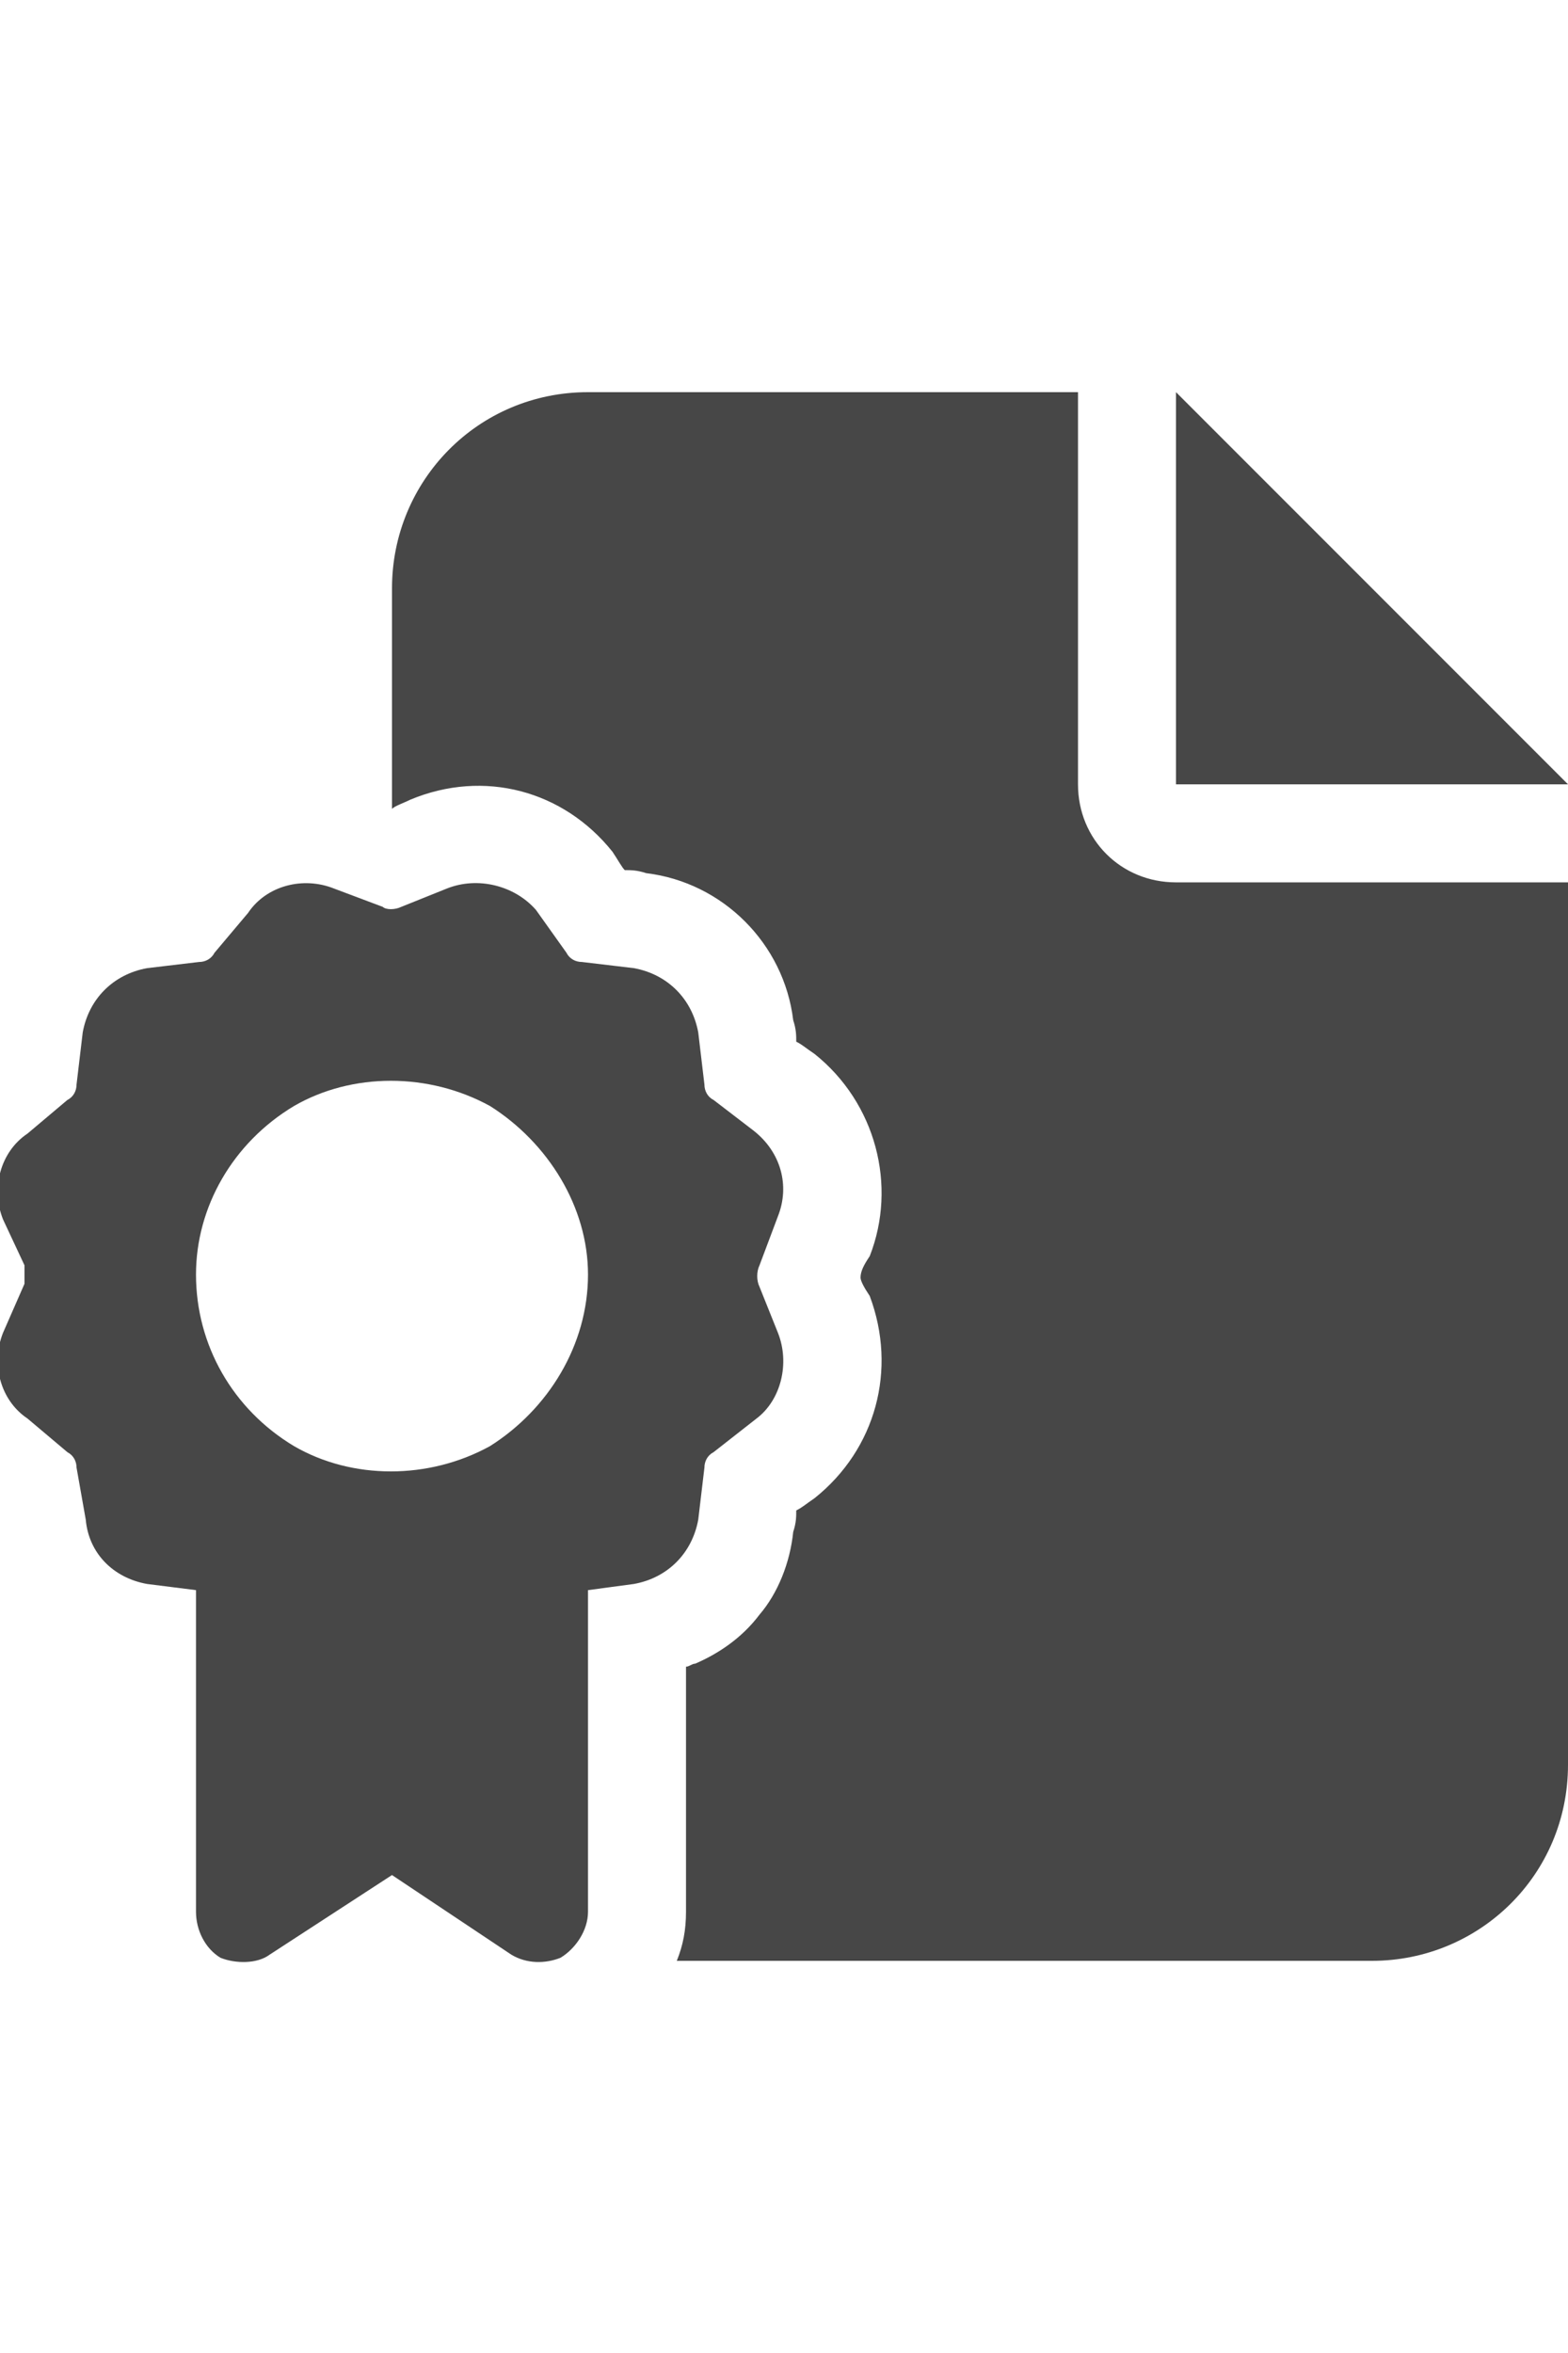 <svg width="16" height="24" viewBox="0 0 16 24" fill="none" xmlns="http://www.w3.org/2000/svg">
<g id="label-paired / md / file-certificate-md / fill" clip-path="url(#clip0_2556_15062)">
<path id="icon" d="M4 6C4 4.906 4.875 4 6 4H11V8C11 8.562 11.438 9 12 9H16V18C16 19.125 15.094 20 14 20H6.906C6.969 19.844 7 19.688 7 19.5V17C7.031 17 7.062 16.969 7.094 16.969C7.312 16.875 7.562 16.719 7.75 16.469C7.938 16.25 8.062 15.938 8.094 15.625C8.125 15.531 8.125 15.469 8.125 15.406C8.188 15.375 8.219 15.344 8.312 15.281C8.938 14.781 9.156 13.969 8.875 13.219C8.812 13.125 8.781 13.062 8.781 13.031C8.781 12.969 8.812 12.906 8.875 12.812C9.156 12.094 8.938 11.25 8.312 10.75C8.219 10.688 8.188 10.656 8.125 10.625C8.125 10.562 8.125 10.5 8.094 10.406C8 9.625 7.375 9 6.594 8.906C6.5 8.875 6.438 8.875 6.375 8.875C6.344 8.844 6.312 8.781 6.25 8.688C5.75 8.062 4.938 7.844 4.188 8.156C4.125 8.188 4.031 8.219 4 8.25V6ZM16 8H12V4L16 8ZM3.406 9.062L3.906 9.25C3.938 9.281 4.031 9.281 4.094 9.25L4.562 9.062C4.875 8.938 5.25 9.031 5.469 9.281L5.781 9.719C5.812 9.781 5.875 9.812 5.938 9.812L6.469 9.875C6.812 9.938 7.062 10.188 7.125 10.531L7.188 11.062C7.188 11.125 7.219 11.188 7.281 11.219L7.688 11.531C7.969 11.75 8.062 12.094 7.938 12.406L7.75 12.906C7.719 12.969 7.719 13.062 7.75 13.125L7.938 13.594C8.062 13.906 7.969 14.281 7.719 14.469L7.281 14.812C7.219 14.844 7.188 14.906 7.188 14.969L7.125 15.5C7.062 15.844 6.812 16.094 6.469 16.156L6 16.219V19.5C6 19.688 5.875 19.875 5.719 19.969C5.562 20.031 5.375 20.031 5.219 19.938L4 19.125L2.75 19.938C2.625 20.031 2.406 20.031 2.25 19.969C2.094 19.875 2 19.688 2 19.5V16.219L1.5 16.156C1.156 16.094 0.906 15.844 0.875 15.5L0.781 14.969C0.781 14.906 0.75 14.844 0.688 14.812L0.281 14.469C0 14.281 -0.094 13.906 0.031 13.594L0.25 13.094C0.25 13.062 0.25 12.969 0.25 12.906L0.031 12.438C-0.094 12.125 0 11.75 0.281 11.562L0.688 11.219C0.75 11.188 0.781 11.125 0.781 11.062L0.844 10.531C0.906 10.188 1.156 9.938 1.5 9.875L2.031 9.812C2.094 9.812 2.156 9.781 2.188 9.719L2.531 9.312C2.719 9.031 3.094 8.938 3.406 9.062ZM6 13C6 12.312 5.594 11.656 5 11.281C4.375 10.938 3.594 10.938 3 11.281C2.375 11.656 2 12.312 2 13C2 13.719 2.375 14.375 3 14.75C3.594 15.094 4.375 15.094 5 14.75C5.594 14.375 6 13.719 6 13Z" fill="black" fill-opacity="0.72"/>
</g>
<defs>
<clipPath id="clip0_2556_15062">
<rect width="16" height="24" fill="white"/>
</clipPath>
</defs>
</svg>
